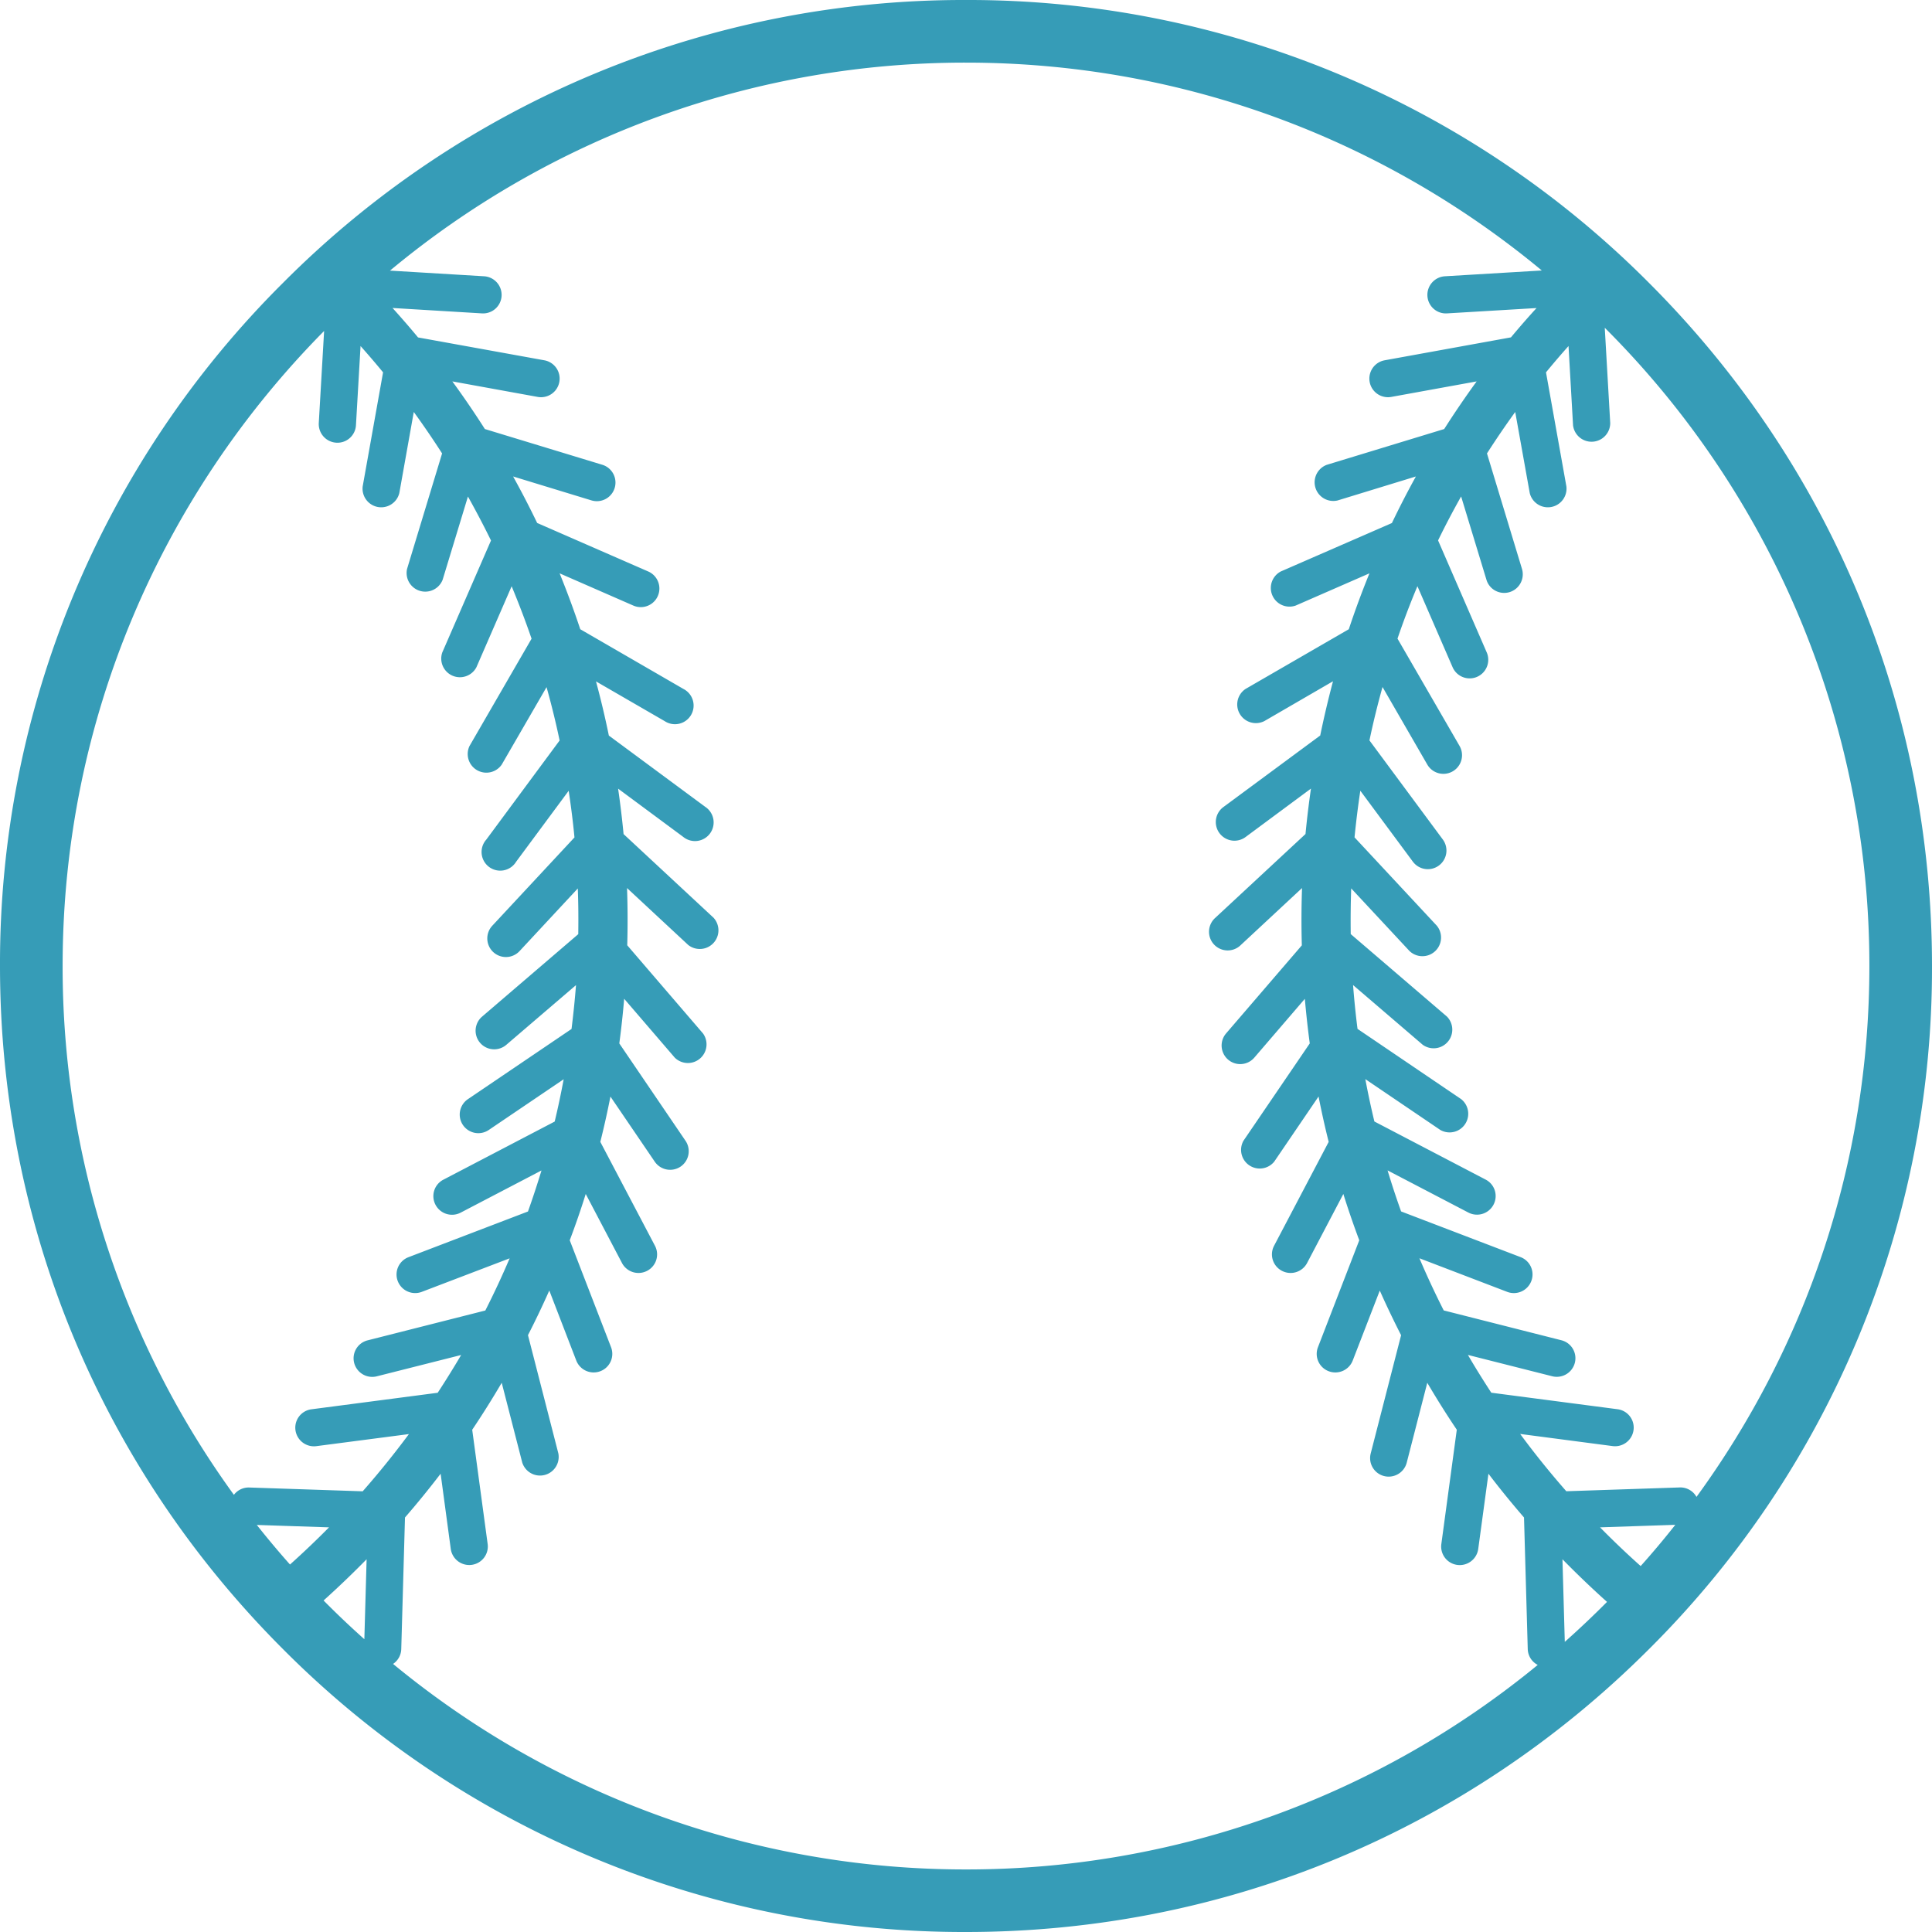 <svg width="29" height="29" viewBox="0 0 29 29" fill="none" xmlns="http://www.w3.org/2000/svg"><path d="M24.753 4.247A14.405 14.405 0 0 0 14.5 0 14.405 14.405 0 0 0 4.247 4.247 14.405 14.405 0 0 0 0 14.5c0 3.873 1.508 7.514 4.247 10.253A14.405 14.405 0 0 0 14.5 29c3.873 0 7.514-1.508 10.253-4.247A14.405 14.405 0 0 0 29 14.5c0-3.873-1.508-7.514-4.247-10.253zM28.06 14.5c0 2.976-.964 5.73-2.595 7.969a.277.277 0 0 0-.25-.142l-1.704.057a13.028 13.028 0 0 1-.693-.86l1.387.182a.28.28 0 0 0 .315-.24.278.278 0 0 0-.24-.313l-1.895-.248c-.122-.187-.24-.376-.351-.567l1.265.32a.28.28 0 0 0 .34-.202.278.278 0 0 0-.201-.338l-1.767-.448c-.131-.258-.253-.52-.365-.783l1.317.504a.28.28 0 0 0 .362-.161.278.278 0 0 0-.16-.36l-1.794-.686c-.073-.204-.141-.41-.203-.616l1.213.633a.28.28 0 0 0 .377-.118.278.278 0 0 0-.118-.377l-1.67-.872a12.9 12.9 0 0 1-.136-.636l1.124.762a.28.28 0 0 0 .314-.462l-1.555-1.054a13.02 13.02 0 0 1-.067-.658l1.045.896a.28.28 0 0 0 .364-.423l-1.444-1.238c-.003-.229-.001-.457.007-.686l.875.94a.28.28 0 0 0 .41-.38l-1.235-1.326c.023-.234.052-.468.087-.7l.788 1.064a.279.279 0 1 0 .45-.332l-1.101-1.487c.056-.269.122-.536.196-.802l.672 1.164a.279.279 0 1 0 .484-.28l-.931-1.61c.09-.265.19-.528.299-.787l.528 1.216a.279.279 0 1 0 .512-.223l-.73-1.68c.108-.223.224-.443.346-.66l.38 1.25c.044.148.2.23.347.186a.28.28 0 0 0 .186-.35l-.525-1.732c.135-.21.276-.418.424-.622l.218 1.217a.28.28 0 0 0 .55-.1l-.306-1.712c.11-.134.222-.265.338-.395l.068 1.19a.28.28 0 0 0 .558-.034l-.082-1.43a13.519 13.519 0 0 1 3.972 9.58zm-3.433 9.007c-.21-.187-.413-.381-.61-.581l1.13-.038c-.167.212-.34.418-.52.619zM4.865 4.968l-.08 1.382a.28.28 0 0 0 .263.295.278.278 0 0 0 .295-.261l.069-1.19c.115.13.228.261.338.395l-.306 1.712a.28.28 0 0 0 .55.1l.217-1.217c.148.204.29.412.425.622L6.11 8.54a.28.28 0 0 0 .534.163l.38-1.25c.121.217.237.437.346.66l-.731 1.68a.28.28 0 0 0 .512.223L7.68 8.8c.108.26.208.522.299.787l-.931 1.61a.28.28 0 0 0 .483.28l.673-1.163c.074.265.14.532.196.801l-1.1 1.487a.28.28 0 1 0 .448.332l.788-1.064c.035.233.065.466.087.7l-1.234 1.326a.279.279 0 1 0 .41.38l.874-.94c.009.229.01.457.007.686L7.236 15.26a.279.279 0 1 0 .364.423l1.046-.896c-.017.22-.04.44-.067.658l-1.556 1.054a.279.279 0 1 0 .314.462l1.124-.761c-.04.212-.084.424-.135.635l-1.67.872a.278.278 0 0 0-.119.377.28.28 0 0 0 .378.118l1.213-.633c-.063.206-.13.412-.203.616l-1.794.686a.278.278 0 0 0-.16.36.28.28 0 0 0 .361.16l1.318-.503a12.92 12.92 0 0 1-.365.783l-1.767.448a.278.278 0 0 0-.202.338.28.28 0 0 0 .34.202l1.266-.32a14 14 0 0 1-.352.567l-1.895.248a.278.278 0 0 0-.24.313.28.28 0 0 0 .315.24l1.388-.181c-.22.296-.451.583-.694.859l-1.703-.057a.277.277 0 0 0-.23.11A13.488 13.488 0 0 1 .94 14.5c0-3.712 1.5-7.08 3.925-9.532zM3.855 22.89l1.084.036c-.19.192-.385.378-.586.558a13.637 13.637 0 0 1-.499-.595zm1.002 1.134c.222-.2.437-.406.646-.619l-.034 1.2c-.21-.187-.414-.381-.612-.581zm1.043.952a.277.277 0 0 0 .123-.222l.056-1.976c.185-.213.363-.432.535-.657l.152 1.128a.28.28 0 0 0 .314.24c.153-.02.26-.16.24-.312l-.232-1.716a13.616 13.616 0 0 0 .443-.705l.308 1.197a.28.28 0 0 0 .542-.137l-.456-1.775c.113-.22.22-.444.32-.67l.405 1.051a.28.28 0 0 0 .362.16.278.278 0 0 0 .16-.36l-.62-1.605c.087-.23.167-.462.24-.695l.544 1.036a.28.28 0 0 0 .377.118.278.278 0 0 0 .118-.377l-.82-1.559c.057-.226.107-.453.152-.68l.665.977a.28.28 0 0 0 .388.074.279.279 0 0 0 .074-.387l-.994-1.462c.03-.223.054-.446.073-.67l.759.883a.28.28 0 0 0 .424-.363l-1.137-1.323c.008-.286.007-.573-.003-.859l.918.854a.28.28 0 0 0 .38-.409L9.36 12.52a13.915 13.915 0 0 0-.082-.682l.976.723a.28.28 0 1 0 .332-.45l-1.447-1.07a13.33 13.33 0 0 0-.193-.813l1.032.597a.28.28 0 1 0 .28-.484L8.71 9.445a13.717 13.717 0 0 0-.31-.839l1.107.484a.279.279 0 1 0 .223-.512L8.063 7.85a13.555 13.555 0 0 0-.361-.698l1.176.359a.279.279 0 1 0 .162-.535L7.278 6.44a13.68 13.68 0 0 0-.488-.715l1.282.233a.279.279 0 1 0 .098-.55l-1.895-.343c-.124-.15-.252-.297-.383-.442l1.343.081a.278.278 0 0 0 .294-.262.28.28 0 0 0-.262-.295l-1.413-.085A13.498 13.498 0 0 1 14.5.94c3.282 0 6.295 1.172 8.643 3.12l-1.454.087a.28.28 0 0 0-.263.295c.009.154.14.272.295.262l1.343-.08c-.132.144-.26.291-.384.44l-1.895.344a.279.279 0 1 0 .098.55l1.282-.233c-.17.234-.333.473-.487.715l-1.762.537a.28.28 0 0 0 .162.535l1.175-.36c-.127.23-.247.463-.36.699l-1.668.727a.28.28 0 0 0 .223.512l1.108-.484c-.113.277-.216.556-.31.839l-1.548.895a.28.28 0 0 0 .28.484l1.031-.598c-.072.27-.136.541-.192.814l-1.448 1.07a.28.28 0 1 0 .333.45l.976-.723c-.033.227-.06.454-.082.682l-1.352 1.256a.28.28 0 1 0 .381.41l.919-.855c-.01.286-.011.573-.003.86l-1.137 1.322a.279.279 0 1 0 .424.363l.758-.882c.02.223.044.446.074.669l-.995 1.461a.28.28 0 0 0 .462.313l.665-.977c.045.228.095.455.152.681l-.82 1.56a.278.278 0 0 0 .119.376.28.28 0 0 0 .377-.118l.544-1.036c.073.233.153.465.239.695l-.62 1.605a.278.278 0 0 0 .16.36.28.28 0 0 0 .362-.16l.406-1.05c.1.225.207.448.32.67l-.456 1.774a.278.278 0 0 0 .2.34.28.28 0 0 0 .341-.203l.308-1.197c.139.237.285.47.44.7l.003.005-.232 1.716a.278.278 0 0 0 .24.313.28.28 0 0 0 .314-.241l.153-1.128c.171.225.35.444.534.657l.056 1.976a.276.276 0 0 0 .15.237 13.497 13.497 0 0 1-8.582 3.07 13.498 13.498 0 0 1-8.6-3.085zm17.588-.332l-.035-1.239c.216.22.439.434.669.64a14.36 14.36 0 0 1-.634.6z" fill="#369CB7"/></svg>